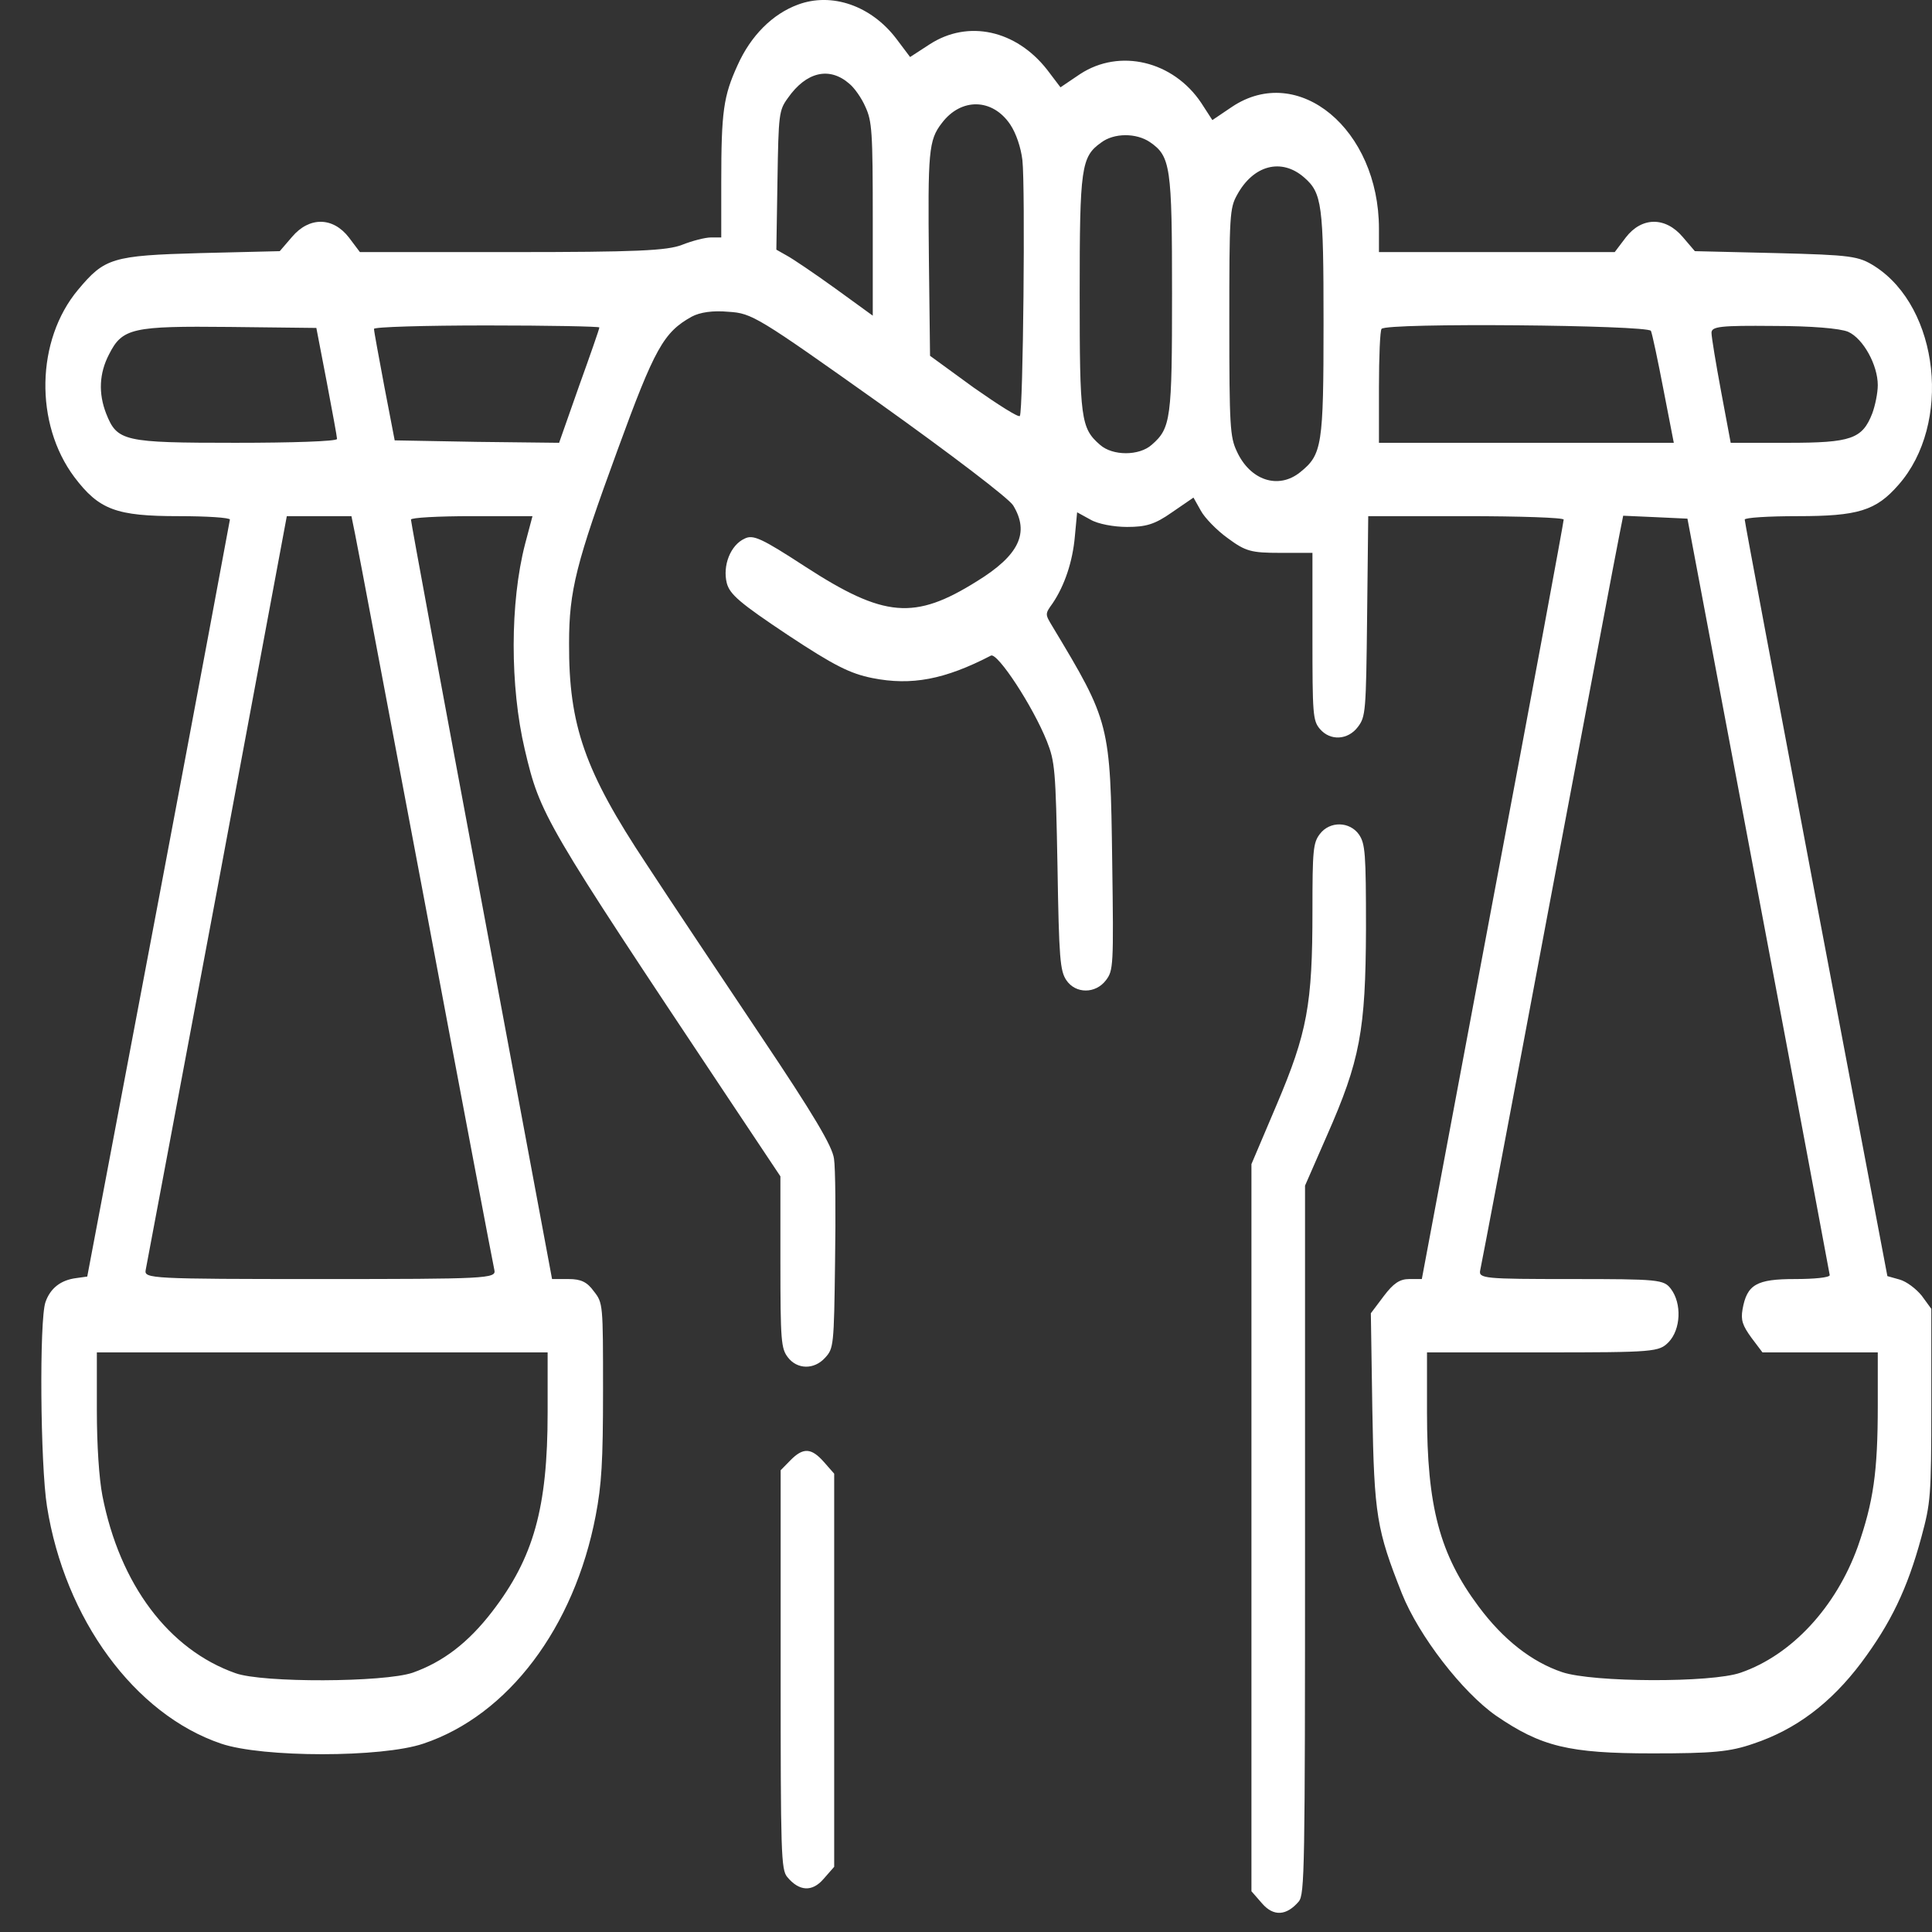 <svg width="31" height="31" viewBox="0 0 31 31" fill="none" xmlns="http://www.w3.org/2000/svg">
<rect x="0" y="0" width="31" height="31" fill="#333333" stroke="none"/>
<path d="M12.801 0.075C12.398 0.224 12.048 0.569 11.834 1.048C11.609 1.542 11.573 1.786 11.573 2.923V3.81H11.408C11.313 3.81 11.105 3.865 10.945 3.928C10.708 4.022 10.204 4.045 8.212 4.045H5.775L5.598 3.81C5.343 3.48 4.963 3.473 4.685 3.802L4.489 4.03L3.214 4.061C1.797 4.1 1.679 4.14 1.252 4.65C0.576 5.458 0.552 6.799 1.193 7.655C1.59 8.18 1.863 8.282 2.87 8.282C3.321 8.282 3.689 8.306 3.689 8.337C3.683 8.377 3.173 11.115 2.544 14.442L1.4 20.483L1.228 20.507C0.973 20.538 0.807 20.672 0.73 20.892C0.629 21.174 0.647 23.504 0.754 24.171C1.039 25.976 2.159 27.506 3.546 27.977C4.21 28.204 6.131 28.204 6.795 27.977C8.153 27.522 9.214 26.117 9.558 24.32C9.653 23.826 9.676 23.45 9.676 22.312C9.676 20.923 9.676 20.907 9.528 20.719C9.421 20.57 9.321 20.523 9.125 20.523H8.858L7.726 14.457C7.103 11.131 6.594 8.377 6.594 8.337C6.594 8.306 7.032 8.282 7.566 8.282H8.544L8.425 8.73C8.182 9.671 8.182 11.013 8.42 12.025C8.669 13.084 8.728 13.179 11.68 17.612L12.522 18.875V20.248C12.522 21.519 12.534 21.637 12.641 21.778C12.789 21.974 13.062 21.982 13.239 21.786C13.376 21.637 13.382 21.598 13.399 20.24C13.411 19.479 13.405 18.734 13.382 18.593C13.358 18.396 13.056 17.886 12.208 16.623C11.579 15.682 10.749 14.442 10.37 13.861C9.386 12.378 9.125 11.641 9.131 10.322C9.131 9.475 9.244 9.036 9.908 7.223C10.506 5.583 10.649 5.332 11.099 5.081C11.23 5.011 11.437 4.979 11.692 5.003C12.066 5.026 12.155 5.081 14.111 6.47C15.255 7.286 16.192 8 16.257 8.11C16.524 8.549 16.352 8.91 15.676 9.326C14.674 9.954 14.188 9.914 12.919 9.091C12.22 8.636 12.083 8.573 11.947 8.643C11.722 8.745 11.591 9.075 11.662 9.357C11.71 9.538 11.876 9.679 12.641 10.189C13.388 10.683 13.643 10.809 13.998 10.88C14.627 11.005 15.16 10.903 15.901 10.519C16.008 10.472 16.571 11.327 16.797 11.892C16.927 12.221 16.939 12.347 16.968 13.9C16.992 15.391 17.01 15.579 17.111 15.729C17.259 15.948 17.579 15.948 17.745 15.729C17.864 15.572 17.87 15.509 17.846 13.83C17.816 11.609 17.81 11.586 16.885 10.048C16.767 9.852 16.767 9.852 16.891 9.679C17.081 9.397 17.212 9.012 17.247 8.604L17.283 8.22L17.496 8.337C17.615 8.408 17.875 8.455 18.083 8.455C18.385 8.455 18.528 8.416 18.806 8.22L19.15 7.984L19.269 8.196C19.328 8.306 19.524 8.51 19.701 8.636C19.986 8.847 20.075 8.871 20.543 8.871H21.059V10.213C21.059 11.46 21.065 11.562 21.178 11.696C21.344 11.892 21.628 11.876 21.788 11.664C21.913 11.499 21.919 11.421 21.936 9.891L21.954 8.282H23.525C24.385 8.282 25.09 8.306 25.09 8.337C25.09 8.377 24.581 11.131 23.952 14.457L22.814 20.523H22.612C22.458 20.523 22.357 20.593 22.203 20.797L21.996 21.072L22.02 22.626C22.049 24.32 22.091 24.548 22.494 25.568C22.767 26.251 23.466 27.153 24.006 27.53C24.729 28.024 25.168 28.134 26.513 28.134C27.48 28.134 27.758 28.11 28.138 27.977C28.82 27.749 29.377 27.326 29.863 26.682C30.337 26.047 30.604 25.497 30.829 24.666C30.977 24.116 30.989 24.022 30.989 22.547V21.001L30.835 20.79C30.746 20.68 30.592 20.562 30.48 20.531L30.284 20.476L29.14 14.442C28.511 11.115 27.995 8.377 27.995 8.337C27.995 8.306 28.375 8.282 28.843 8.282C29.81 8.282 30.1 8.196 30.462 7.78C31.321 6.807 31.12 4.94 30.082 4.273C29.821 4.108 29.709 4.092 28.499 4.061L27.195 4.03L27 3.802C26.721 3.473 26.341 3.48 26.087 3.81L25.909 4.045H24.017H22.126V3.669C22.126 2.076 20.834 1.001 19.767 1.715L19.453 1.927L19.275 1.652C18.824 0.977 17.964 0.773 17.33 1.189L17.016 1.401L16.802 1.119C16.304 0.483 15.534 0.311 14.917 0.711L14.603 0.915L14.384 0.624C13.98 0.091 13.346 -0.129 12.801 0.075ZM13.631 1.346C13.708 1.409 13.826 1.574 13.886 1.715C13.992 1.943 14.004 2.115 14.004 3.512V5.065L13.399 4.626C13.062 4.383 12.712 4.147 12.623 4.1L12.457 4.006L12.475 2.892C12.492 1.833 12.498 1.77 12.641 1.574C12.937 1.15 13.311 1.064 13.631 1.346ZM16.21 1.998C16.304 2.139 16.381 2.366 16.405 2.57C16.453 2.994 16.417 6.603 16.364 6.674C16.346 6.705 16.014 6.493 15.623 6.219L14.923 5.709L14.905 4.194C14.887 2.429 14.899 2.249 15.113 1.974C15.421 1.566 15.925 1.574 16.21 1.998ZM18.451 2.28C18.783 2.508 18.806 2.672 18.806 4.712C18.806 6.721 18.788 6.87 18.48 7.137C18.279 7.317 17.852 7.317 17.65 7.137C17.342 6.87 17.324 6.721 17.324 4.712C17.324 2.688 17.348 2.515 17.668 2.288C17.875 2.131 18.231 2.131 18.451 2.28ZM20.923 2.845C21.213 3.096 21.237 3.276 21.237 5.183C21.237 7.153 21.213 7.294 20.863 7.576C20.514 7.859 20.057 7.71 19.844 7.239C19.737 7.011 19.725 6.839 19.725 5.167C19.725 3.457 19.731 3.339 19.85 3.127C20.11 2.649 20.561 2.531 20.923 2.845ZM5.242 6.125C5.331 6.595 5.408 7.011 5.408 7.043C5.408 7.082 4.673 7.105 3.778 7.105C1.981 7.105 1.88 7.082 1.703 6.635C1.578 6.313 1.59 5.991 1.75 5.685C1.963 5.262 2.129 5.23 3.683 5.246L5.076 5.262L5.242 6.125ZM9.617 5.254C9.617 5.277 9.469 5.701 9.291 6.195L8.971 7.105L7.655 7.09L6.333 7.066L6.167 6.203C6.078 5.725 6.001 5.317 6.001 5.277C6.001 5.246 6.813 5.222 7.809 5.222C8.805 5.222 9.617 5.238 9.617 5.254ZM26.49 5.309C26.513 5.364 26.602 5.787 26.691 6.25L26.857 7.105H24.492H22.126V6.219C22.126 5.725 22.144 5.301 22.168 5.277C22.239 5.175 26.442 5.215 26.49 5.309ZM29.655 5.324C29.898 5.434 30.13 5.858 30.13 6.18C30.13 6.305 30.088 6.509 30.041 6.635C29.881 7.043 29.703 7.105 28.689 7.105H27.77L27.616 6.282C27.533 5.834 27.462 5.411 27.462 5.34C27.462 5.238 27.604 5.222 28.458 5.23C29.063 5.23 29.525 5.269 29.655 5.324ZM5.698 8.573C5.734 8.738 6.238 11.429 6.831 14.559C7.418 17.69 7.916 20.311 7.933 20.381C7.963 20.515 7.803 20.523 5.141 20.523C2.426 20.523 2.313 20.515 2.337 20.381C2.355 20.295 2.87 17.541 3.487 14.261L4.602 8.282H5.123H5.639L5.698 8.573ZM28.215 14.363C28.843 17.682 29.353 20.429 29.359 20.46C29.359 20.499 29.11 20.523 28.802 20.523C28.185 20.523 28.031 20.609 27.96 21.009C27.93 21.182 27.96 21.268 28.102 21.464L28.28 21.7H29.205H30.13V22.555C30.13 23.622 30.059 24.101 29.81 24.815C29.46 25.788 28.748 26.557 27.93 26.839C27.462 27.004 25.559 26.996 25.067 26.831C24.575 26.666 24.118 26.305 23.727 25.78C23.099 24.94 22.897 24.171 22.897 22.665V21.7H24.759C26.549 21.7 26.62 21.692 26.774 21.535C26.97 21.331 26.988 20.915 26.81 20.68C26.697 20.531 26.614 20.523 25.203 20.523C23.816 20.523 23.721 20.515 23.751 20.381C23.768 20.311 24.266 17.69 24.853 14.559C25.446 11.429 25.95 8.738 25.986 8.573L26.045 8.275L26.561 8.298L27.076 8.322L28.215 14.363ZM8.787 22.665C8.787 24.195 8.562 24.995 7.898 25.858C7.512 26.36 7.109 26.666 6.623 26.839C6.161 26.996 4.21 27.004 3.778 26.847C2.71 26.47 1.922 25.427 1.643 23.999C1.59 23.724 1.554 23.191 1.554 22.626V21.7H5.171H8.787V22.665Z" fill="white"/>
<path d="M21.177 13.383C21.07 13.524 21.059 13.642 21.059 14.615C21.059 16.121 20.976 16.568 20.483 17.73L20.08 18.679V24.509V30.346L20.252 30.543C20.436 30.755 20.644 30.739 20.839 30.511C20.934 30.394 20.94 30.017 20.94 24.705V19.024L21.29 18.224C21.823 17.016 21.912 16.537 21.918 14.905C21.918 13.689 21.906 13.54 21.806 13.391C21.657 13.179 21.337 13.171 21.177 13.383Z" fill="white"/>
<path d="M12.68 23.434L12.526 23.591V26.792C12.526 29.742 12.532 30.001 12.633 30.119C12.822 30.346 13.03 30.362 13.213 30.15L13.385 29.954V26.8V23.646L13.219 23.457C13.018 23.23 12.887 23.222 12.68 23.434Z" fill="white"/>
</svg>
